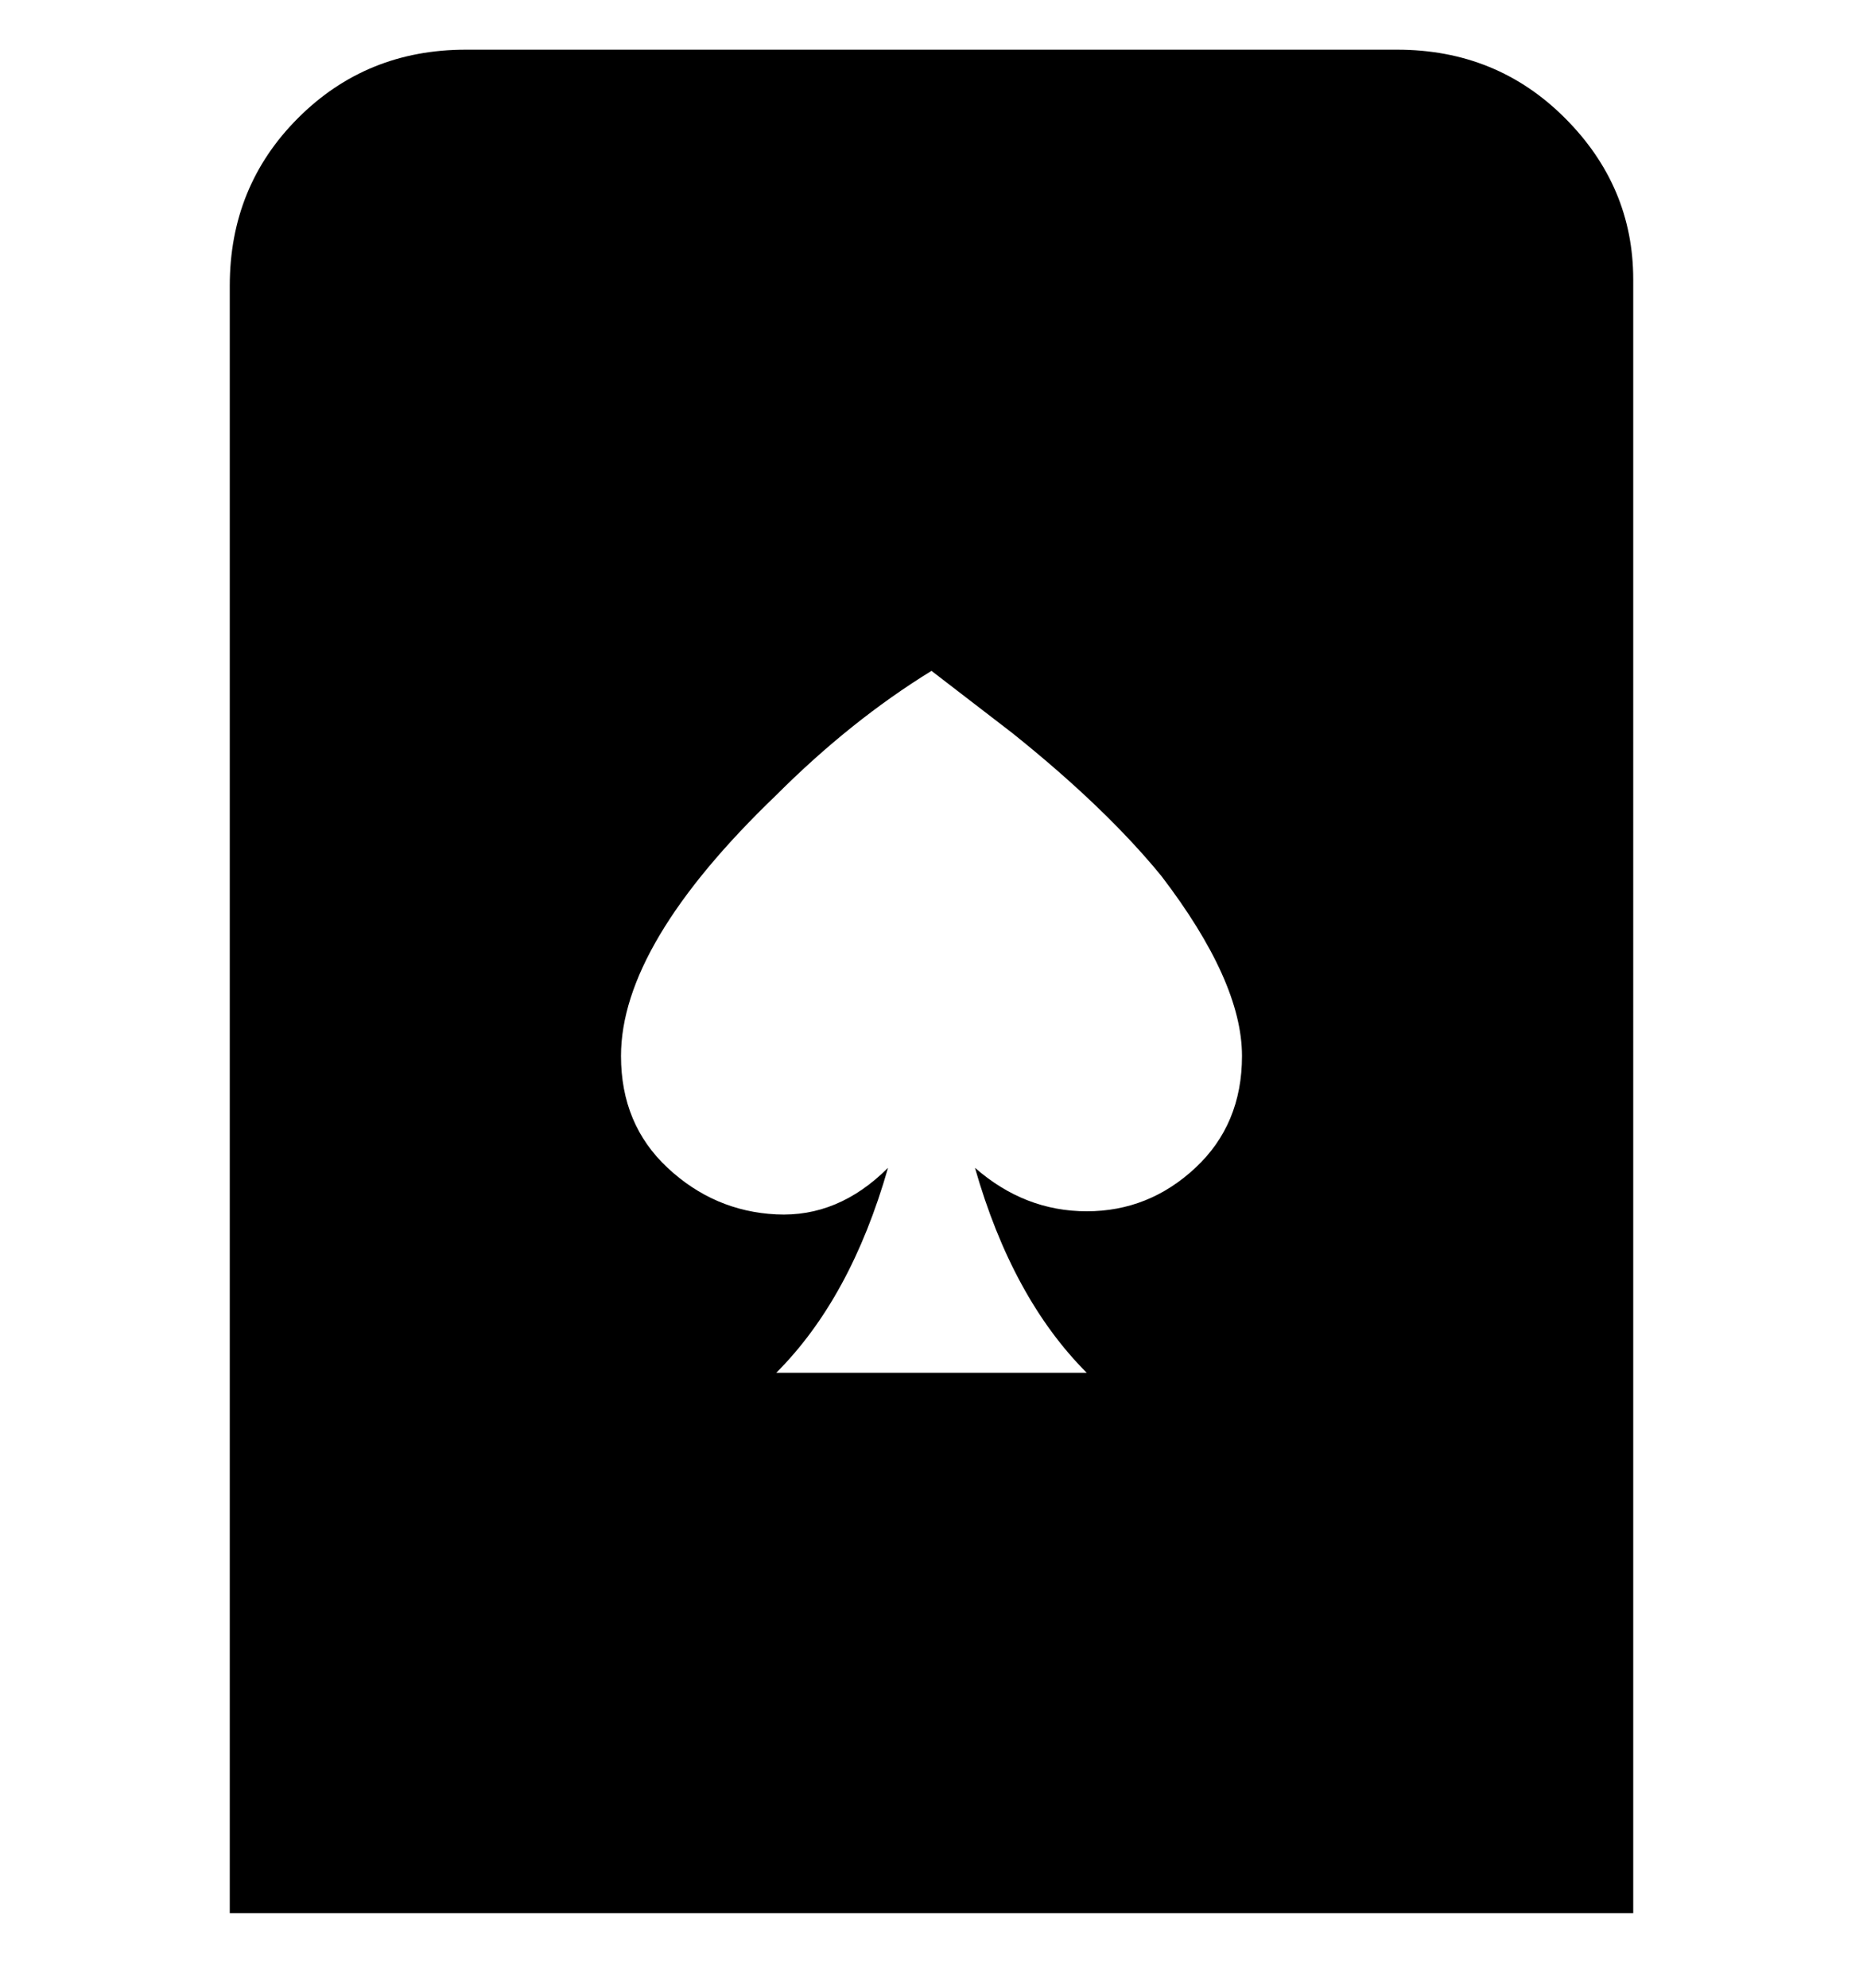 <svg viewBox="0 0 300 320" xmlns="http://www.w3.org/2000/svg"><path d="M225 8H75Q59 8 48 19T37 46v262h226V45q0-15-11-26T225 8zm-50 187q-10 0-18-7 6 21 18 33h-50q12-12 18-33-8 8-18 7.5t-17.5-7.5q-7.5-7-7.5-18 0-18 25-42 12-12 25-20l13 10q15 12 24 23 13 17 13 29 0 11-7.5 18t-17.5 7z"/></svg>